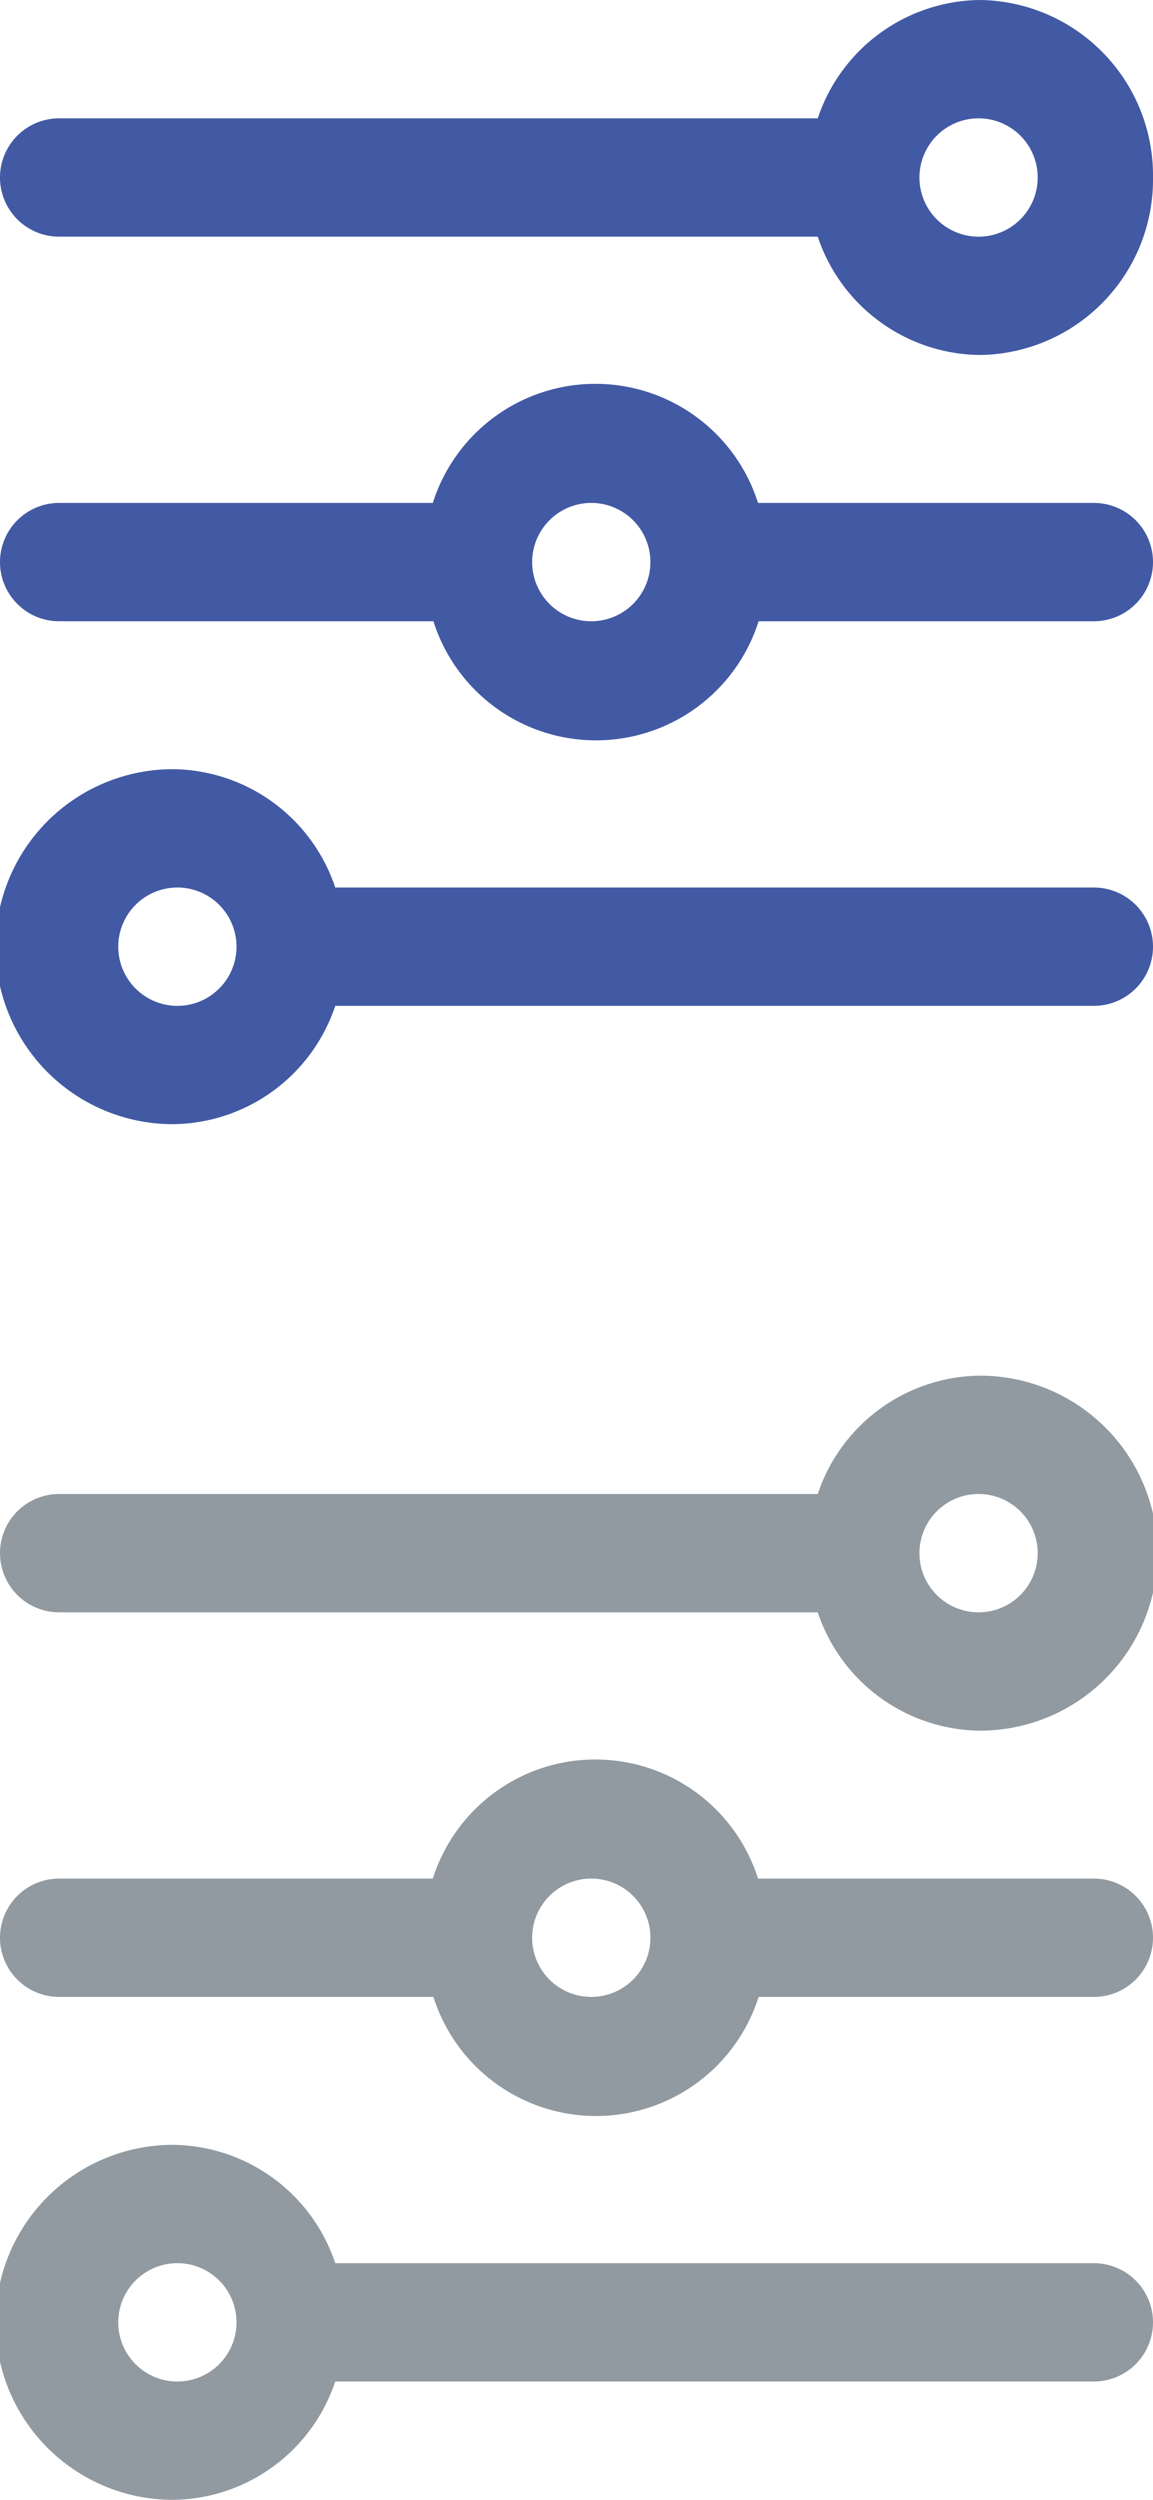 <svg xmlns="http://www.w3.org/2000/svg" width="39" height="84.5" viewBox="0 0 39 84.5">
  <defs>
    <style>
      .cls-1 {
        fill: #425aa4;
      }

      .cls-2 {
        fill: #919aa1;
      }
    </style>
  </defs>
  <title>filters</title>
  <g id="Layer_2" data-name="Layer 2">
    <g id="Layer_1-2" data-name="Layer 1">
      <g>
        <path class="cls-1" d="M33.1,4a2,2,0,1,0,2,2A2,2,0,0,0,33.1,4Zm.05,8a5.85,5.85,0,0,1-5.49-4H2A2,2,0,0,1,0,6H0A2,2,0,0,1,2,4H27.66a5.85,5.85,0,0,1,5.49-4A5.93,5.93,0,0,1,39,6,5.93,5.93,0,0,1,33.15,12Z"/>
        <path class="cls-1" d="M20,21a2,2,0,1,1,2-2A2,2,0,0,1,20,21Zm17-4H25.64a5.77,5.77,0,0,0-11,0H2a2,2,0,0,0-2,2H0a2,2,0,0,0,2,2H14.66a5.77,5.77,0,0,0,11,0H37a2,2,0,0,0,2-2h0A2,2,0,0,0,37,17Z"/>
        <path class="cls-1" d="M6,34a2,2,0,1,1,2-2A2,2,0,0,1,6,34Zm-.15-8a6,6,0,0,0,0,12,5.85,5.85,0,0,0,5.49-4H37a2,2,0,0,0,2-2h0a2,2,0,0,0-2-2H11.34A5.85,5.85,0,0,0,5.85,26Z"/>
      </g>
      <g>
        <path class="cls-2" d="M33.1,50.5a2,2,0,1,0,2,2A2,2,0,0,0,33.1,50.5Zm.05,8a5.85,5.85,0,0,1-5.49-4H2a2,2,0,0,1-2-2H0a2,2,0,0,1,2-2H27.66a5.85,5.85,0,0,1,5.49-4,6,6,0,0,1,0,12Z"/>
        <path class="cls-2" d="M20,67.5a2,2,0,1,1,2-2A2,2,0,0,1,20,67.5Zm17-4H25.64a5.77,5.77,0,0,0-11,0H2a2,2,0,0,0-2,2H0a2,2,0,0,0,2,2H14.66a5.77,5.77,0,0,0,11,0H37a2,2,0,0,0,2-2h0A2,2,0,0,0,37,63.5Z"/>
        <path class="cls-2" d="M6,80.5a2,2,0,1,1,2-2A2,2,0,0,1,6,80.5Zm-.15-8a6,6,0,0,0,0,12,5.85,5.85,0,0,0,5.49-4H37a2,2,0,0,0,2-2h0a2,2,0,0,0-2-2H11.34A5.85,5.85,0,0,0,5.85,72.5Z"/>
      </g>
    </g>
  </g>
</svg>
